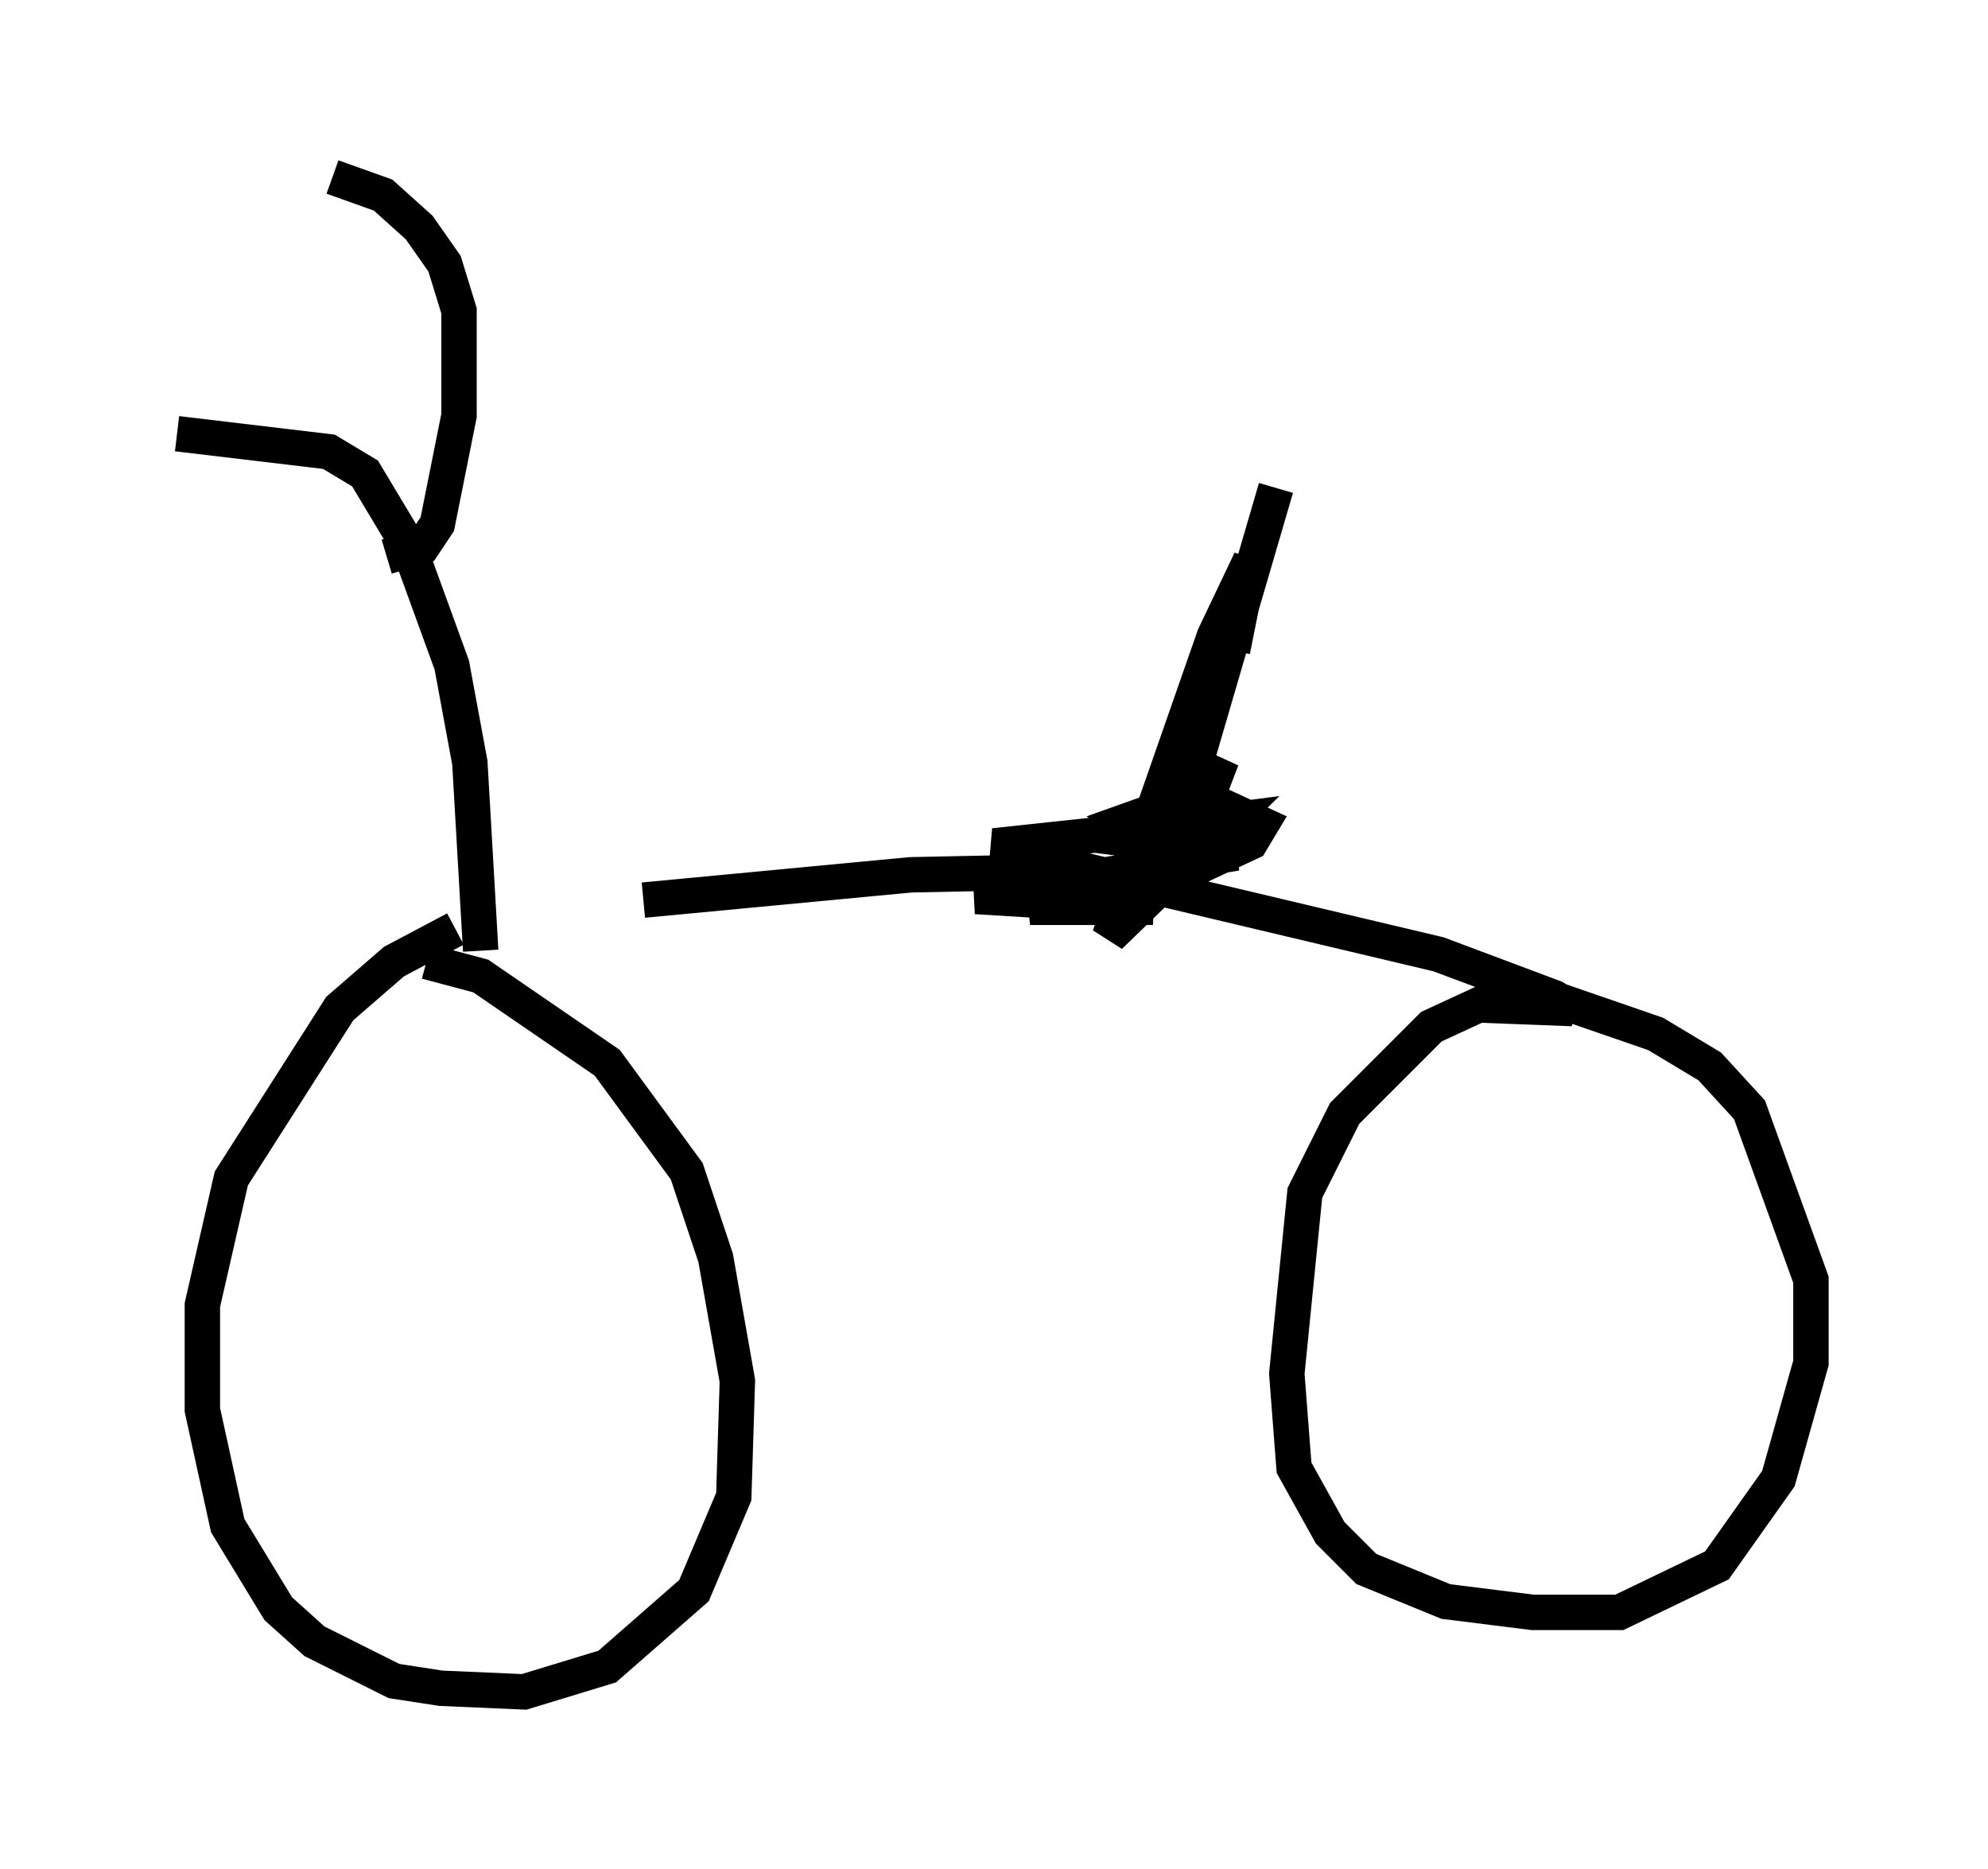 <?xml version="1.0" encoding="utf-8" ?>
<svg baseProfile="full" height="52.773" version="1.1" width="56.142" xmlns="http://www.w3.org/2000/svg" xmlns:ev="http://www.w3.org/2001/xml-events" xmlns:xlink="http://www.w3.org/1999/xlink"><defs /><rect fill="white" height="52.773" width="56.142" x="0" y="0" /><path d="M12.963, 27.356 m5.206, -1.94 l7.554, -0.715 5.002, -0.102 l9.902, 2.348 3.267, 1.225 l0.51, 0.306 -2.654, -0.102 l-1.327, 0.613 -2.45, 2.45 l-1.123, 2.246 -0.51, 5.104 l0.204, 2.654 1.021, 1.838 l1.021, 1.021 2.246, 0.919 l2.45, 0.306 2.45, 0.0 l2.756, -1.327 1.735, -2.45 l0.919, -3.267 0.0, -2.348 l-1.735, -4.798 -1.123, -1.225 l-1.531, -0.919 -2.96, -1.021 m-30.932, -1.94 l-1.735, 0.919 -1.531, 1.327 l-3.063, 4.798 -0.817, 3.573 l0.0, 2.96 0.715, 3.267 l1.429, 2.348 1.021, 0.919 l2.246, 1.123 1.327, 0.204 l2.348, 0.102 2.348, -0.715 l2.45, -2.144 1.123, -2.654 l0.102, -3.267 -0.613, -3.471 l-0.817, -2.45 -2.246, -3.063 l-3.573, -2.45 -1.531, -0.408 m1.531, -0.306 l-0.306, -5.308 -0.51, -2.756 l-1.225, -3.369 -1.225, -2.042 l-1.021, -0.613 -4.288, -0.51 m5.921, 3.471 l1.021, -0.306 0.408, -0.613 l0.613, -3.063 0.0, -2.96 l-0.408, -1.327 -0.715, -1.021 l-1.021, -0.919 -1.429, -0.51 m26.644, 8.779 l-2.654, 9.086 -0.204, 1.021 l1.327, -2.45 -0.817, 2.144 l-1.021, 0.919 -0.715, 0.204 l-1.021, 0.0 -2.858, -0.817 l2.858, -0.306 3.981, 0.51 l-7.35, 1.225 5.002, 0.306 l-3.471, 0.0 4.696, -1.123 l1.531, -0.715 0.306, -0.51 l-1.327, -0.613 -1.021, 0.0 l-1.429, 0.51 0.51, 0.306 l2.348, -0.306 -3.369, 3.267 l2.96, -8.473 1.021, -2.144 l-0.51, 2.552 " fill="none" stroke="black" stroke-width="1" /></svg>